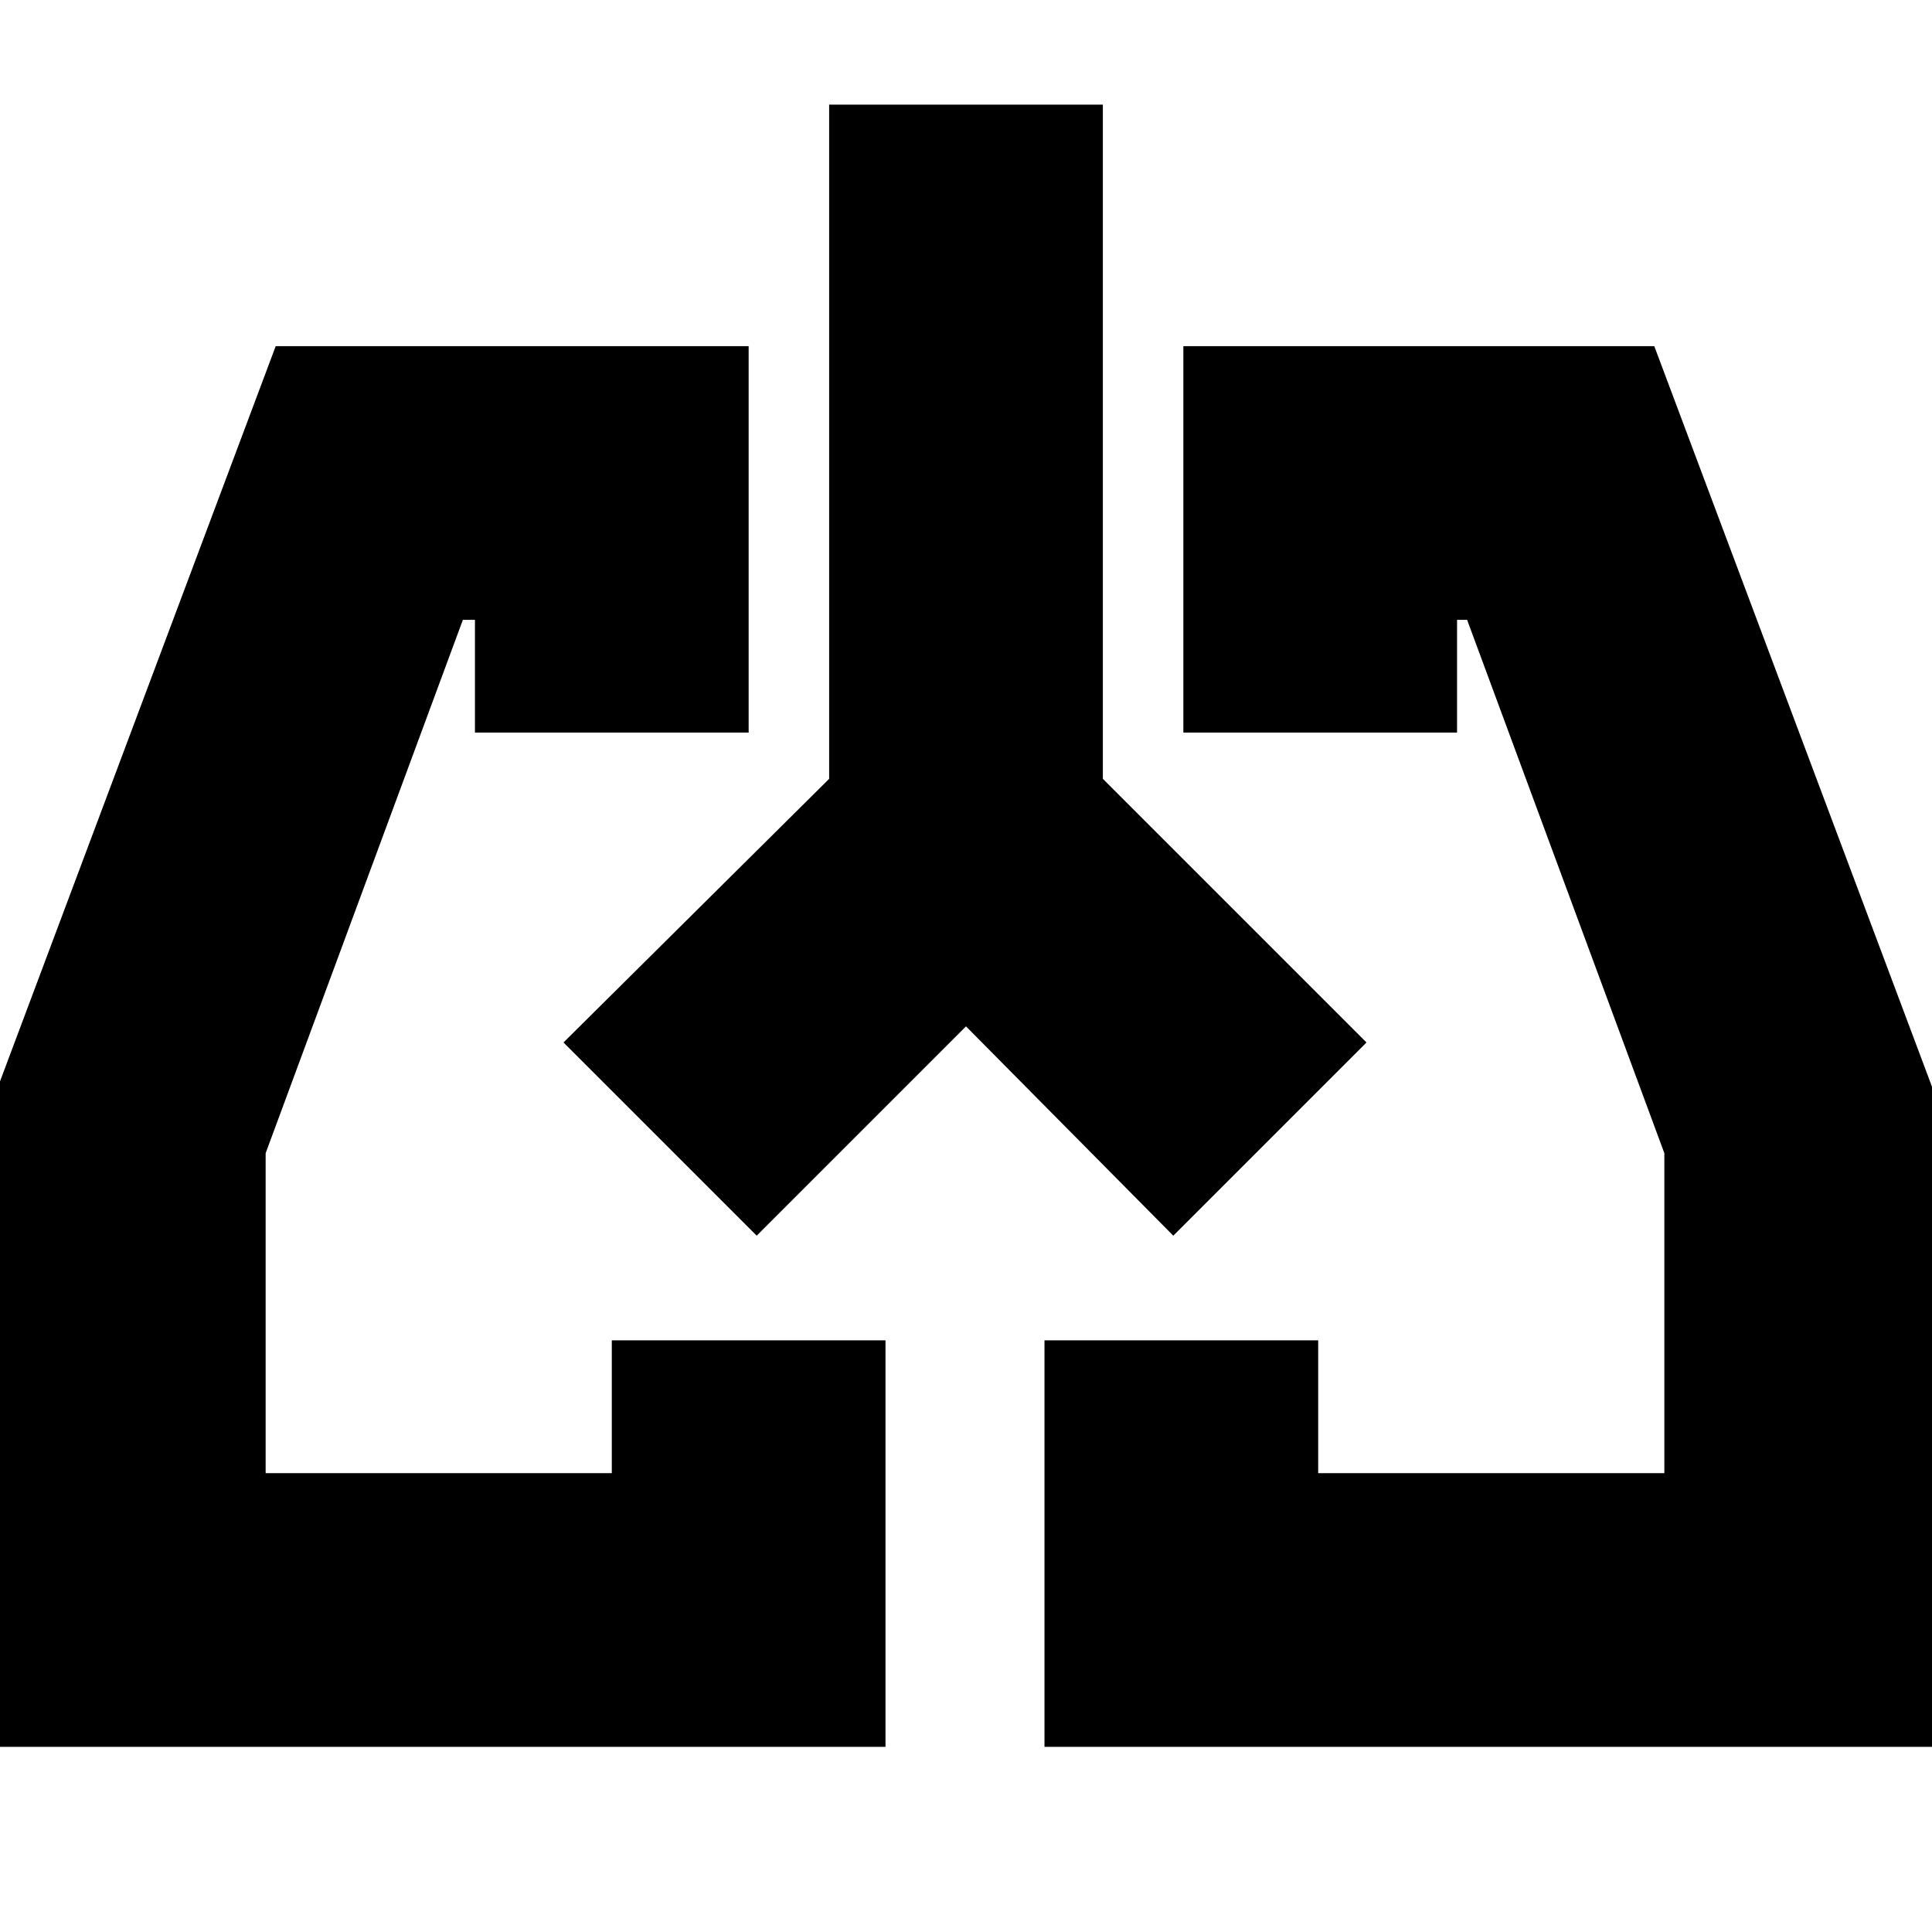 <svg xmlns="http://www.w3.org/2000/svg" height="24" width="24"><path d="M11 21.7H-.1v-8l3.525-9.4H9.3v4.8H5.9V7.7h-.15L3.3 14.325V18.3h4.3v-1.65H11Zm13.075 0h-11.1v-5.05h3.4v1.65h4.3v-3.975L18.225 7.7H18.1v1.4h-3.4V4.3h5.85l3.525 9.4Zm-15.85-7.575Zm7.55 0ZM12 12.75l-2.6 2.6-2.4-2.4 3.3-3.275V1.3h3.4v8.375l3.275 3.275-2.4 2.4Z"/></svg>